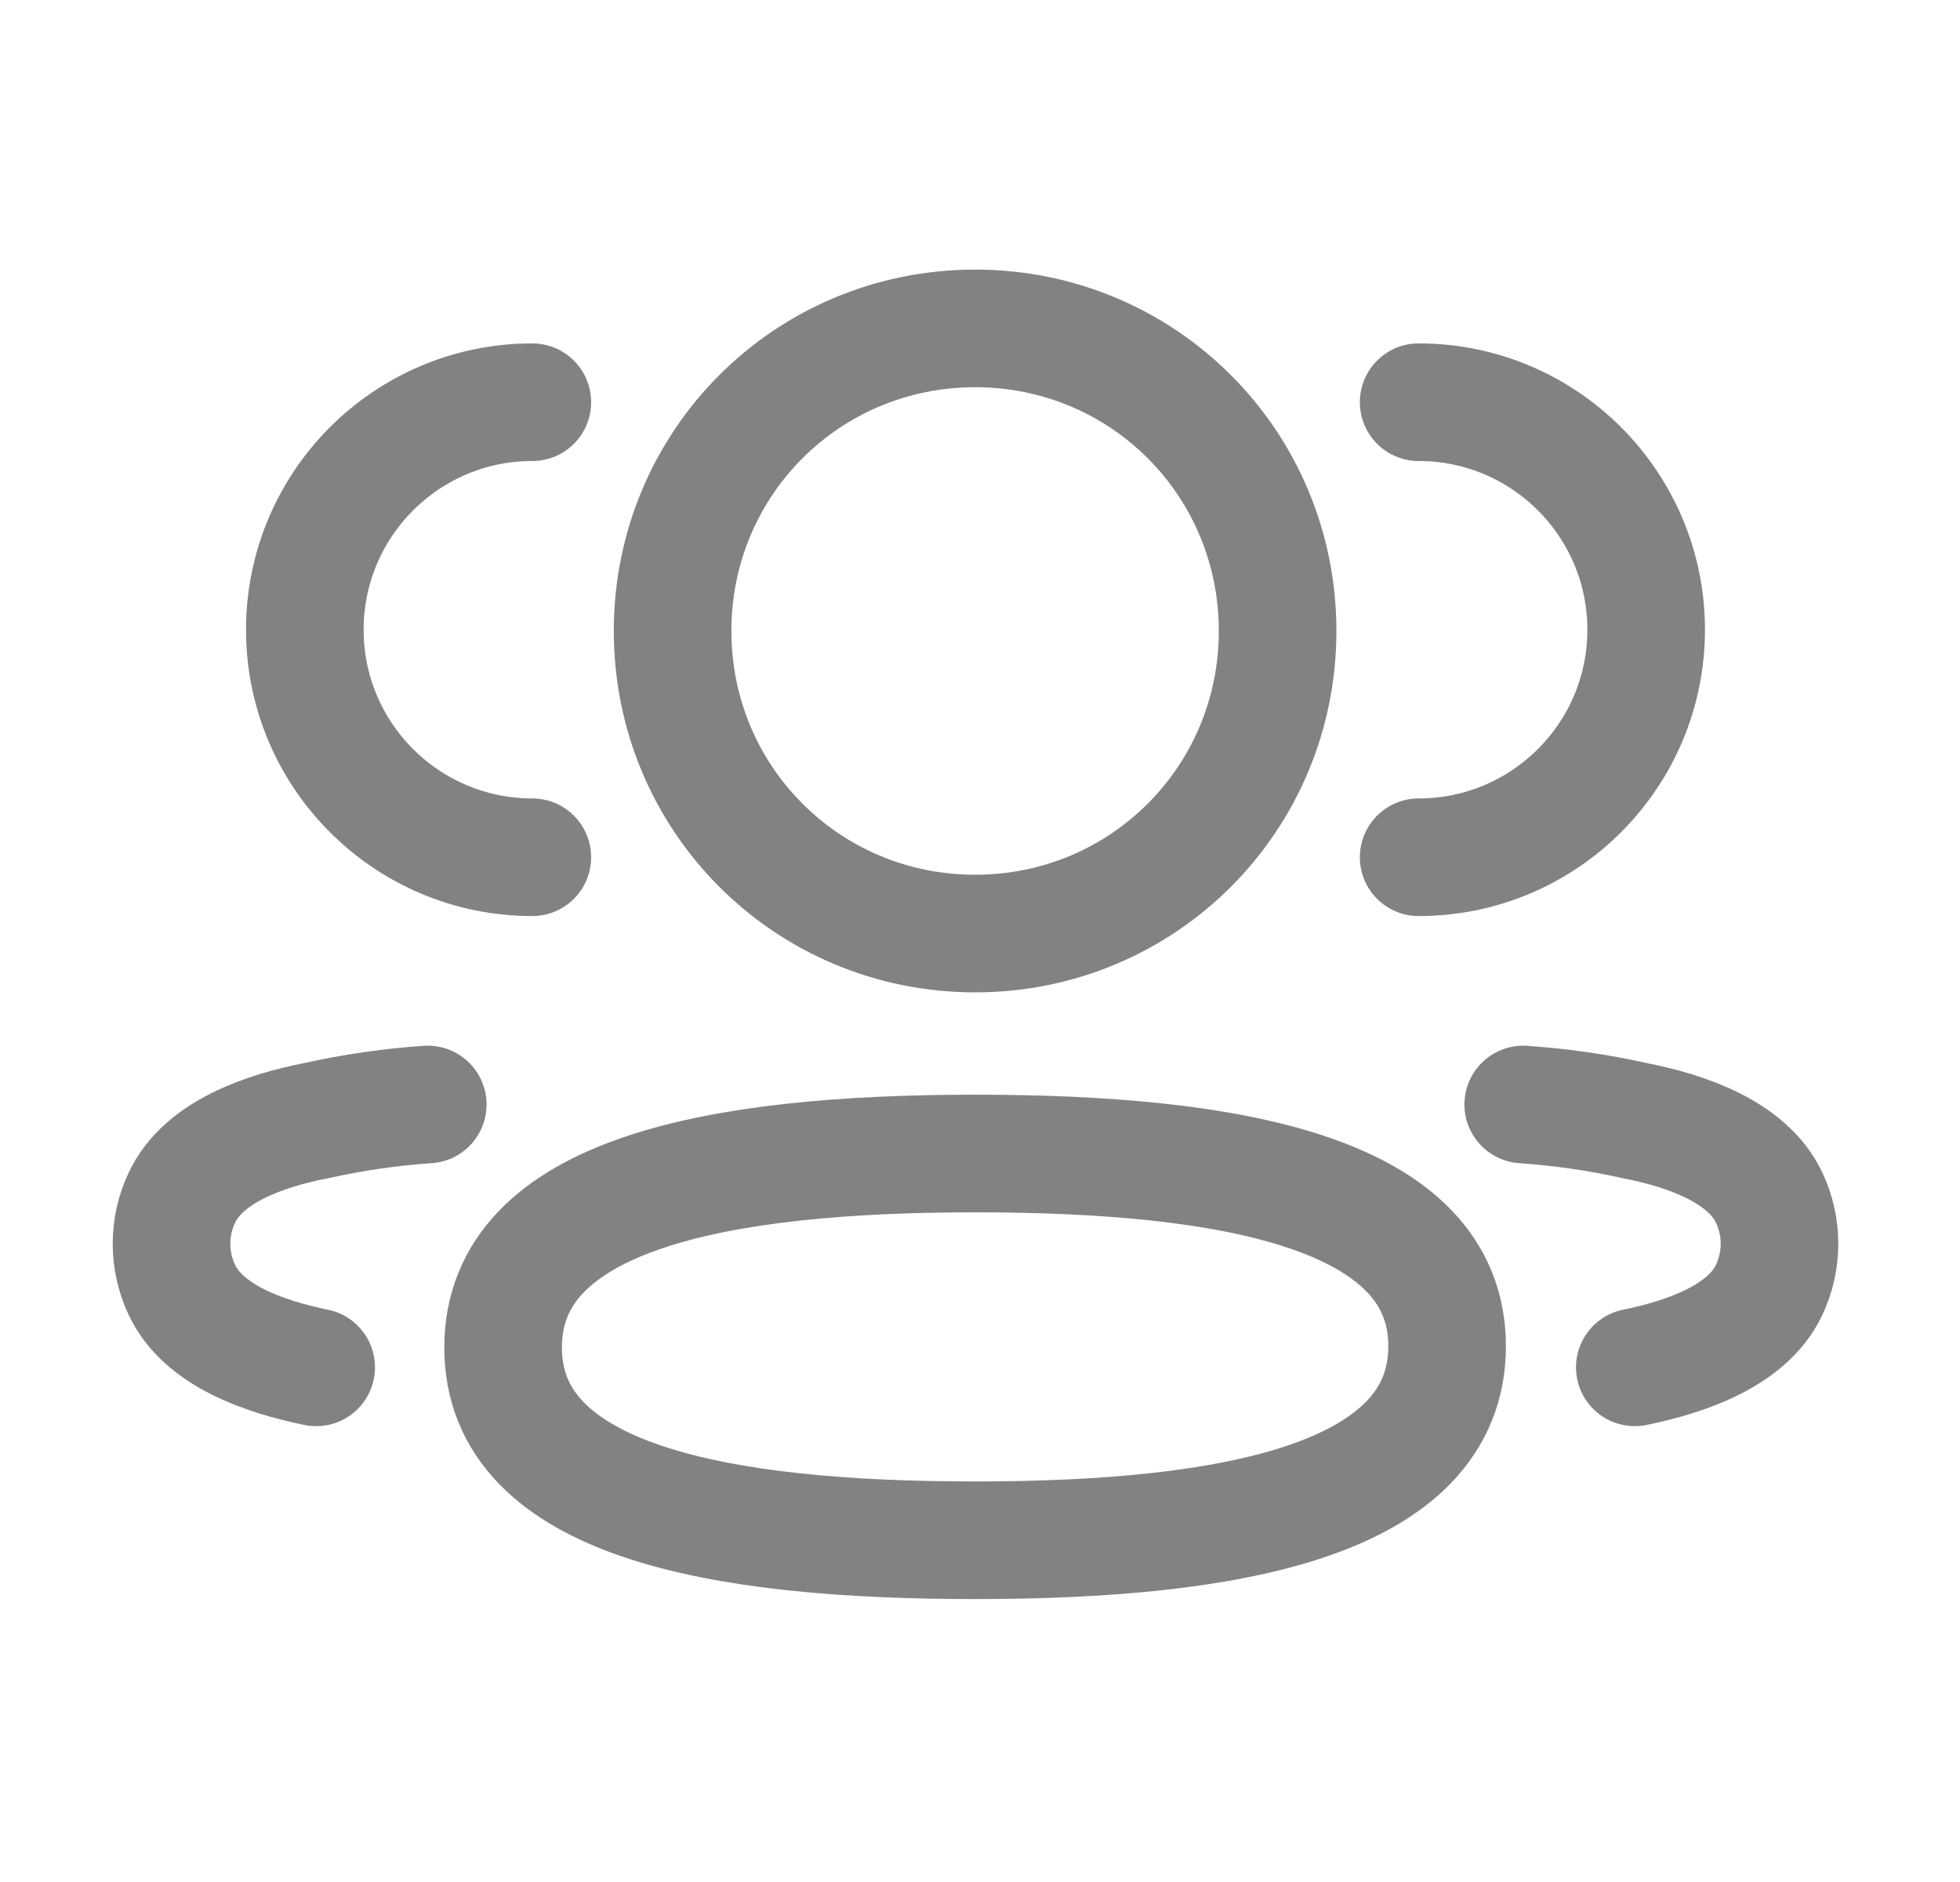 <svg width="25" height="24" viewBox="0 0 25 24" fill="none" xmlns="http://www.w3.org/2000/svg">
<path d="M18.095 10.932C19.697 10.932 20.997 9.633 20.997 8.031C20.997 6.428 19.697 5.129 18.095 5.129" stroke="#828282" stroke-width="1.5" stroke-linecap="round" stroke-linejoin="round"/>
<path d="M19.429 14.085C19.908 14.118 20.383 14.186 20.852 14.291C21.503 14.418 22.285 14.685 22.564 15.269C22.742 15.643 22.742 16.078 22.564 16.453C22.286 17.037 21.503 17.303 20.852 17.437" stroke="#828282" stroke-width="1.5" stroke-linecap="round" stroke-linejoin="round"/>
<path d="M6.79 10.932C5.188 10.932 3.888 9.633 3.888 8.031C3.888 6.428 5.188 5.129 6.79 5.129" stroke="#828282" stroke-width="1.5" stroke-linecap="round" stroke-linejoin="round"/>
<path d="M5.456 14.085C4.977 14.118 4.502 14.186 4.033 14.291C3.382 14.418 2.599 14.685 2.322 15.269C2.143 15.643 2.143 16.078 2.322 16.453C2.599 17.037 3.382 17.303 4.033 17.437" stroke="#828282" stroke-width="1.5" stroke-linecap="round" stroke-linejoin="round"/>
<path fill-rule="evenodd" clip-rule="evenodd" d="M12.438 14.71C15.685 14.71 18.458 15.201 18.458 17.167C18.458 19.133 15.703 19.642 12.438 19.642C9.19 19.642 6.417 19.151 6.417 17.184C6.417 15.218 9.173 14.71 12.438 14.71Z" stroke="#828282" stroke-width="1.5" stroke-linecap="round" stroke-linejoin="round"/>
<path fill-rule="evenodd" clip-rule="evenodd" d="M12.438 11.905C10.296 11.905 8.579 10.188 8.579 8.046C8.579 5.904 10.296 4.188 12.438 4.188C14.579 4.188 16.296 5.904 16.296 8.046C16.296 10.188 14.579 11.905 12.438 11.905Z" stroke="#828282" stroke-width="1.5" stroke-linecap="round" stroke-linejoin="round"/>
</svg>
